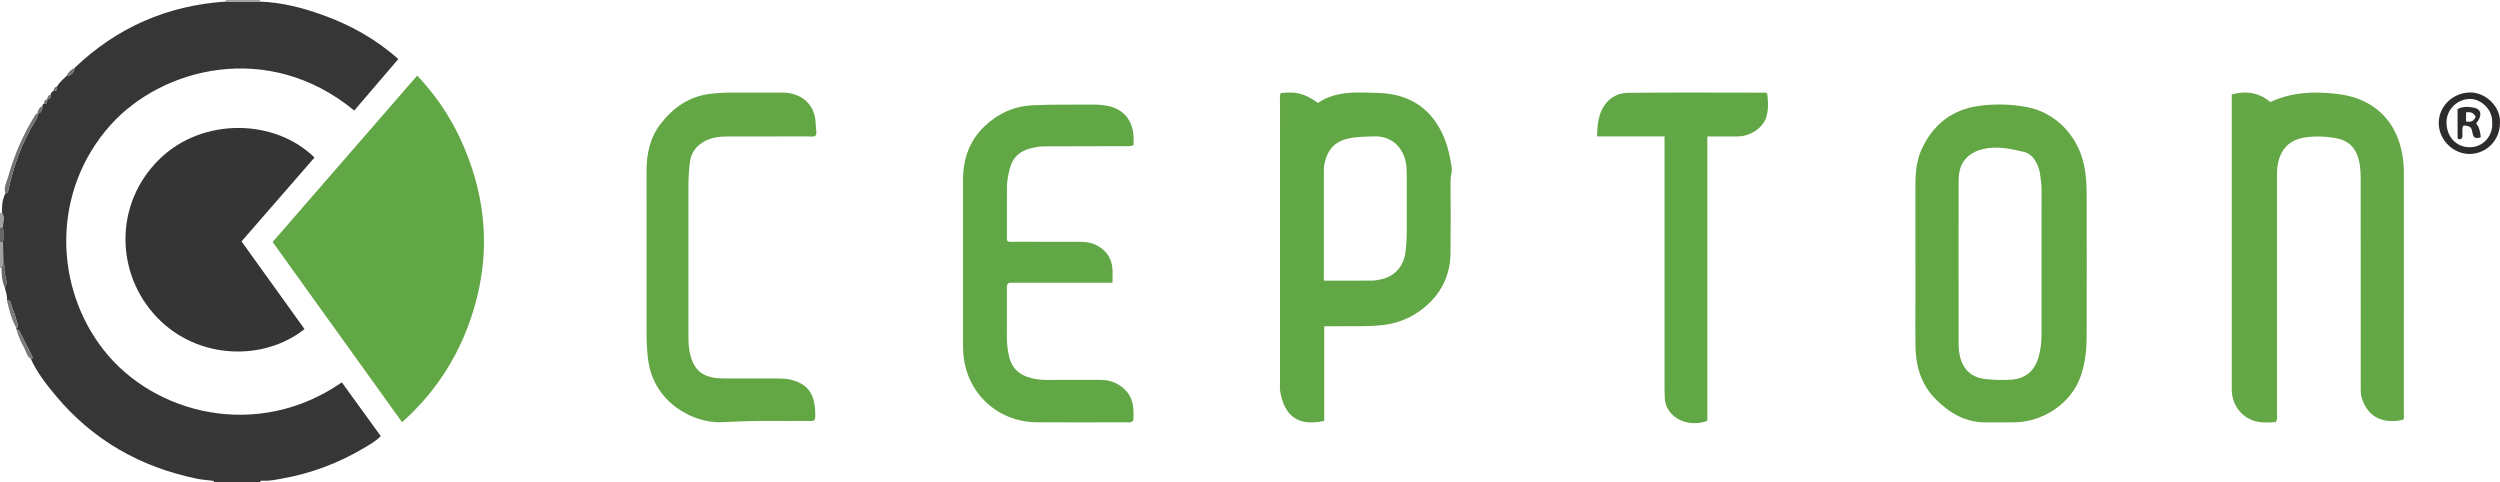 <?xml version="1.0" encoding="iso-8859-1"?>
<!-- Generator: Adobe Illustrator 27.0.0, SVG Export Plug-In . SVG Version: 6.00 Build 0)  -->
<svg version="1.1" id="Layer_1" xmlns="http://www.w3.org/2000/svg" xmlns:xlink="http://www.w3.org/1999/xlink" x="0px" y="0px"
	 viewBox="0 0 1539.079 297" style="enable-background:new 0 0 1539.079 297;" xml:space="preserve">
<g>
	<path style="fill:#373636;" d="M160.011,0.985c13.231,0.46,25.915,3.697,38.268,8.116c17.174,6.143,32.973,14.802,46.927,27.258
		c-9.106,10.644-18.113,21.171-27.116,31.694C165.189,24.422,99.474,41.764,67.972,77.051
		c-36.317,40.679-34.794,99.373-4.161,138.41c31.212,39.775,94.933,55.775,146.637,19.937c7.926,10.945,15.862,21.903,23.972,33.102
		c-3.258,3.255-7.014,5.324-10.651,7.482c-15.676,9.304-32.527,15.555-50.469,18.722c-3.574,0.631-7.194,1.383-10.891,1.259
		c-0.89-0.03-2.073-0.377-2.409,1.037c-9.333,0-18.667,0-28,0c-0.153-0.783-0.708-0.976-1.418-1.062
		c-3.127-0.38-6.291-0.596-9.368-1.228c-34.784-7.146-64.045-23.754-86.918-51.129c-5.845-6.995-11.463-14.191-15.276-22.583
		c0.814-0.133,1.21-0.701,0.874-1.383c-2.623-5.327-5.298-10.629-7.983-15.925c-0.338-0.667-1.094-0.659-1.74-0.775
		c-0.122-0.298-0.155-0.606-0.099-0.923c1.019-0.352,1.103-1.184,0.854-1.999c-1.092-3.583-1.862-7.344-3.553-10.627
		c-0.762-1.48,0.086-4.583-3.099-4.498c0.389-2.744-0.74-5.232-1.317-7.814c0.237-0.428,0.552-0.83,0.7-1.287
		c1.3-3.992-2.081-7.702-0.754-11.73c0.074-0.225-0.568-0.686-0.877-1.037c-0.058-4.621-0.117-9.242-0.175-13.863
		c0.292-3.1,0.265-6.2-0.026-9.299c-0.141-2.948,1.208-5.998-0.608-8.83c-0.12-4.107,0.199-8.138,2.061-11.902
		c1.187-0.102,1.558-0.786,1.806-1.932c3.286-15.232,8.596-29.679,16.799-43.001c0.765-1.242,1.57-2.593,1.082-4.213l-0.005,0.003
		c2.789-0.437,3.038-2.562,3.17-4.766c-0.024-0.602,0.178-1.06,0.799-1.249c2.303,0.216,2.144-1.386,2.129-2.882l0.013-0.018
		c2.118,0.111,1.949-1.462,2.074-2.818c0.188-1.064,0.911-1.729,1.731-2.322c2.266,0.356,2.141-1.273,2.249-2.708
		c1.481-2.491,3.638-4.371,5.718-6.319c2.989-0.367,4.651-2.065,5.049-5.032c26.045-24.972,57.131-38.469,93.082-40.887
		C145.986,0.971,152.998,0.978,160.011,0.985z"/>
	<path style="fill:#A4A0A0;" d="M0.916,165.084l-0.453-0.093L0,165c0-5.333,0-10.667,0-16c0.617,0.046,1.234,0.092,1.852,0.139
		c0.058,4.621,0.117,9.242,0.175,13.863C0.959,163.323,1.163,164.324,0.916,165.084z"/>
	<path style="fill:#A4A0A0;" d="M138.974,0.963C139.069,0.645,139.077,0.324,139,0c7,0,14,0,21,0
		c0.004,0.328,0.007,0.657,0.011,0.985C152.998,0.978,145.986,0.971,138.974,0.963z"/>
	<path style="fill:#A4A0A0;" d="M0,131c0.406,0.003,0.811,0.006,1.217,0.01c1.816,2.832,0.467,5.883,0.608,8.83
		C1.217,139.893,0.608,139.947,0,140C0,137,0,134,0,131z"/>
	<path style="fill:#6A6565;" d="M0,140c0.608-0.053,1.217-0.107,1.825-0.16c0.292,3.099,0.319,6.198,0.026,9.299
		C1.234,149.092,0.617,149.046,0,149C0,146,0,143,0,140z"/>
	<path style="fill:#62A745;" d="M247.538,259.936c-26.652-37.102-53.098-73.919-79.703-110.957
		c29.657-34.135,59.105-68.03,88.984-102.421c14.598,15.244,25.008,32.749,32.085,52.231c10.697,29.445,12.051,59.287,3.356,89.558
		C284.211,216.371,269.643,240.188,247.538,259.936z"/>
	<path style="fill:#64A746;" d="M1373.931,58.127c9.087-2.424,16.922-1.107,23.705,4.709c13.127-6.115,26.695-6.679,40.633-5.082
		c7.056,0.808,13.714,2.52,19.84,6.058c12.088,6.98,18.371,17.878,20.838,31.301c0.725,3.945,0.959,7.915,0.958,11.92
		c-0.014,48.986-0.006,97.973-0.024,146.959c0,1.47,0.293,2.982-0.297,4.402c-14.887,3.34-22.77-3.743-25.729-13.81
		c-0.585-1.989-0.511-3.946-0.512-5.929c-0.014-41.655,0.005-83.31-0.03-124.965c-0.004-5.147,0.14-10.313-1.191-15.384
		c-2.075-7.908-6.766-12.088-14.861-13.399c-6.118-0.991-12.165-1.23-18.336-0.281c-11.813,1.816-15.927,10.001-16.938,18.599
		c-0.232,1.977-0.174,3.992-0.175,5.99c-0.006,48.32,0.004,96.64-0.026,144.96c-0.001,1.779,0.498,3.656-0.699,5.656
		c-3.64,0.286-7.464,0.551-11.196-0.181c-8.843-1.734-15.184-9.116-15.881-18.164c-0.089-1.161-0.076-2.331-0.076-3.497
		c-0.004-58.65-0.003-117.3-0.003-175.951C1373.931,60.887,1373.931,59.738,1373.931,58.127z"/>
	<path style="fill:#63A745;" d="M1179.177,162.342c0-16.166-0.014-32.332,0.006-48.498c0.01-7.54,0.681-15.065,3.848-21.963
		c6.95-15.138,18.604-24.406,35.311-26.697c9.776-1.341,19.521-1.114,29.294,0.689c17.958,3.313,31.391,17.726,35.264,35.273
		c1.333,6.041,1.705,12.202,1.719,18.356c0.065,29.332,0.09,58.665-0.011,87.996c-0.027,7.988-0.883,15.871-3.471,23.572
		c-6.071,18.066-24.14,28.436-39.964,28.9c-5.995,0.176-12-0.061-17.998,0.052c-12.894,0.243-22.938-5.576-31.683-14.454
		c-8.979-9.115-12.095-20.385-12.288-32.729c-0.133-8.498-0.02-16.999-0.018-25.499c0.001-8.333,0-16.666,0-24.999
		C1179.183,162.342,1179.18,162.342,1179.177,162.342z M1205.77,161.716c0,15.49-0.01,30.979,0.01,46.469
		c0.003,2.663-0.081,5.354,0.25,7.985c0.978,7.793,4.872,15.984,16.272,17.2c5.335,0.57,10.664,0.744,15.938,0.369
		c8.227-0.585,13.972-4.971,16.5-13.002c1.505-4.781,2.071-9.741,2.072-14.752c0.008-29.647-0.017-59.294,0.032-88.94
		c0.006-3.52-0.435-6.983-1.001-10.414c-0.372-2.255-1.22-4.507-2.255-6.558c-1.629-3.228-4.249-5.799-7.765-6.614
		c-8.407-1.948-16.829-3.796-25.587-1.542c-8.627,2.22-13.798,7.993-14.34,16.838c-0.112,1.827-0.12,3.662-0.121,5.493
		C1205.766,130.07,1205.77,145.893,1205.77,161.716z"/>
	<path style="fill:#62A745;" d="M788.512,57.279c8.682-0.814,13.732-0.444,22.902,6.094c8.058-5.557,17.329-6.607,26.937-6.404
		c6.657,0.141,13.347-0.016,19.888,1.345c14.854,3.091,24.736,12.217,30.616,25.939c2.566,5.989,3.9,12.332,4.85,18.747
		c0.416,2.808-0.741,5.513-0.713,8.37c0.141,14.822,0.126,29.647-0.013,44.469c-0.115,12.226-4.611,22.733-13.497,31.127
		c-7.812,7.379-17.06,11.805-27.897,13.102c-10.309,1.234-20.616,0.537-30.922,0.793c-1.657,0.041-3.317,0.006-5.426,0.006
		c0,19.543,0,38.949,0,58.25c-16.951,3.765-24.833-3.845-27.208-18.746c-0.181-1.138-0.038-2.328-0.038-3.494
		c-0.001-58.128-0.004-116.257,0.017-174.385C788.008,60.863,787.652,59.182,788.512,57.279z M815.345,172.774
		c10.119,0,19.775,0.059,29.429-0.046c2.137-0.023,4.312-0.46,6.395-0.997c7.864-2.026,12.975-8.123,14.062-16.287
		c0.617-4.639,0.818-9.282,0.813-13.948c-0.009-9.165,0.005-18.329-0.008-27.494c-0.005-3.499,0.089-7.006-0.119-10.495
		c-0.668-11.225-8.072-20.169-20.641-19.547c-4.486,0.222-8.965,0.18-13.427,0.949c-9.212,1.587-14.096,6.083-16.306,15.178
		c-0.521,2.144-0.53,4.293-0.532,6.45c-0.019,20.829-0.019,41.658,0.006,62.486C815.019,170.32,814.672,171.686,815.345,172.774z"/>
	<path style="fill:#363535;" d="M148.699,148.606c13.017,18.126,25.899,36.063,38.768,53.982
		c-24.9,19.808-65.441,19.033-90.589-6.962c-25.838-26.707-26.972-70.13,1.402-97.762c26.535-25.842,71.091-24.783,95.329-0.869
		C178.693,114.136,163.756,131.303,148.699,148.606z"/>
	<path style="fill:#62A745;" d="M697.861,89.343c-2.283,1.047-4.133,0.628-5.922,0.637c-16.329,0.081-32.658,0.132-48.987,0.132
		c-2.866,0-5.651,0.541-8.374,1.201c-6.641,1.608-11.177,5.535-12.892,12.416c-0.928,3.723-1.766,7.439-1.775,11.292
		c-0.025,10.498-0.032,20.996-0.028,31.494c0,0.63,0.164,1.26,0.242,1.818c1.747,0.935,3.439,0.498,5.056,0.503
		c12.998,0.042,25.996,0.048,38.994,0.009c3.708-0.011,7.316,0.343,10.678,2.032c5.961,2.995,9.447,7.768,9.993,14.457
		c0.226,2.768,0.037,5.569,0.037,8.728c-21.626,0-42.89,0-63.611,0c-1.71,1.216-1.395,2.465-1.397,3.587
		c-0.018,10.165,0,20.33-0.013,30.496c-0.005,3.511,0.485,6.961,1.156,10.394c1.547,7.916,6.546,12.546,14.166,14.306
		c3.038,0.702,6.196,1.084,9.395,1.054c10.831-0.102,21.663-0.024,32.495-0.045c5.522-0.011,10.412,1.49,14.657,5.229
		c6.277,5.529,6.42,12.652,5.991,19.757c-1.341,1.555-2.761,1.143-4.036,1.145c-18.497,0.024-36.996,0.143-55.492-0.014
		c-24.701-0.21-43.961-18.836-45.211-43.474c-0.067-1.33-0.123-2.662-0.123-3.993c-0.007-33.829,0.013-67.657-0.015-101.486
		c-0.011-12.889,3.812-24.293,13.285-33.289c8.337-7.918,18.129-12.421,29.935-12.944c12.49-0.554,24.964-0.272,37.443-0.394
		c2.805-0.027,5.66,0.285,8.417,0.823c9.705,1.893,15.418,8.781,15.923,18.985C697.931,85.85,697.861,87.509,697.861,89.343z"/>
	<path style="fill:#63A745;" d="M501.448,258.714c-1.861,0.728-3.542,0.407-5.186,0.416c-6.999,0.039-14,0.074-20.999,0.003
		c-10.323-0.104-20.626,0.281-30.938,0.778c-16.827,0.812-42.005-11.566-45.375-38.805c-0.657-5.311-0.898-10.606-0.898-15.934
		c0-33.165,0.043-66.33-0.024-99.495c-0.021-10.583,1.94-20.644,8.456-29.148c7.605-9.925,17.209-16.938,30.109-18.674
		c4.816-0.648,9.6-0.866,14.427-0.861c10.166,0.011,20.332,0.006,30.499,0.01c10.534,0.004,20.112,5.902,20.647,18.975
		c0.081,1.988,0.352,3.969,0.454,5.957c0.023,0.458-0.288,0.933-0.478,1.497c-1.463,1.075-3.18,0.542-4.769,0.546
		c-16.333,0.042-32.665,0.019-48.998,0.031c-5.027,0.003-9.976,0.458-14.518,2.901c-5.147,2.768-8.281,6.789-9.112,12.815
		c-0.71,5.148-0.922,10.28-0.929,15.436c-0.036,29.665-0.032,59.331,0.004,88.996c0.004,3.661-0.09,7.381,0.486,10.973
		c2.043,12.734,8.004,17.745,20.987,17.846c11.165,0.087,22.332,0.006,33.498,0.028c2.659,0.005,5.29,0.097,7.929,0.734
		c9.001,2.172,13.427,6.779,14.807,15.791c0.201,1.312,0.344,2.649,0.33,3.972C501.838,255.139,502.181,256.815,501.448,258.714z"/>
	<path style="fill:#62A745;" d="M1024.73,83.984c-14.06,0-27.513,0-41.533,0c0.167-7.131,0.732-13.808,4.851-19.588
		c3.419-4.798,8.689-7.197,14.165-7.254c28.144-0.295,56.293-0.12,84.441-0.095c0.302,0,0.604,0.185,1.265,0.401
		c0.666,4.61,0.893,9.425-0.352,14.057c-1.887,7.02-9.583,12.298-17.531,12.484c-3.163,0.074-6.329,0.012-9.493,0.012
		c-2.98,0-5.96,0-9.446,0c0,58.566,0,116.92,0,175.073c-7.787,3.025-16.969,1.122-22.007-4.24c-2.483-2.642-3.958-5.736-4.157-9.368
		c-0.136-2.493-0.192-4.993-0.193-7.49c-0.011-49.3-0.008-98.6-0.008-147.901C1024.73,88.271,1024.73,86.464,1024.73,83.984z"/>
	<path style="fill:#2E2C2B;" d="M1539.028,76.012c-0.051,10.331-8.28,18.659-18.549,18.771c-10.229,0.112-19.096-8.694-19.119-18.99
		c-0.023-10.317,8.616-18.664,19.091-18.869C1530.312,56.732,1539.86,65.88,1539.028,76.012z M1534.243,75.705
		c0.605-8.2-6.91-14.862-13.639-14.803c-7.845,0.068-14.613,6.582-14.458,14.716c0.158,8.281,5.593,14.91,14.141,15.015
		C1529.688,90.748,1534.907,82.307,1534.243,75.705z"/>
	<path style="fill:#757171;" d="M3.278,119.108c-1.195-3.797,0.881-7.145,1.819-10.506c3.693-13.234,9.142-25.766,16.42-37.461
		c0.333-0.536,0.649-1.176,1.448-1.178c0.488,1.62-0.317,2.971-1.082,4.213C13.68,87.497,8.369,101.944,5.083,117.176
		C4.836,118.322,4.465,119.006,3.278,119.108z"/>
	<path style="fill:#7C7878;" d="M19.02,220.998c-2.492-1.633-2.962-4.531-4.204-6.913c-1.866-3.575-3.622-7.229-4.645-11.17
		c0.646,0.115,1.402,0.107,1.74,0.775c2.686,5.296,5.36,10.598,7.983,15.925C20.23,220.297,19.835,220.864,19.02,220.998z"/>
	<path style="fill:#7C7878;" d="M10.072,201.992c-2.927-5.371-4.535-11.189-5.798-17.124c3.185-0.086,2.336,3.018,3.099,4.498
		c1.691,3.282,2.461,7.044,3.553,10.627C11.174,200.808,11.091,201.641,10.072,201.992z"/>
	<path style="fill:#6A6565;" d="M0.916,165.084c0.247-0.76,0.043-1.761,1.111-2.083c0.309,0.351,0.951,0.812,0.877,1.037
		c-1.327,4.028,2.055,7.738,0.754,11.73c-0.149,0.456-0.463,0.859-0.7,1.287C1.243,173.241,0.96,169.183,0.916,165.084z"/>
	<path style="fill:#757171;" d="M40.842,46.883c1.059-2.304,2.706-4.018,5.049-5.032C45.494,44.818,43.831,46.516,40.842,46.883z"/>
	<path style="fill:#757171;" d="M22.959,69.966c0.342-2.064,1.181-3.797,3.17-4.766C25.997,67.404,25.747,69.529,22.959,69.966z"/>
	<path style="fill:#757171;" d="M32.874,55.911c0.232-1.333,0.81-2.378,2.249-2.708C35.016,54.638,35.14,56.267,32.874,55.911z"/>
	<path style="fill:#757171;" d="M29.07,61.05c0.069-1.397,0.647-2.42,2.074-2.818C31.019,59.588,31.188,61.161,29.07,61.05z"/>
	<path style="fill:#757171;" d="M26.928,63.951c0.17-1.36,0.654-2.487,2.129-2.882C29.072,62.565,29.231,64.167,26.928,63.951z"/>
	<path style="fill:#2E2C2B;" d="M1524.403,75.927c2.124,2.725,2.514,5.617,2.831,8.539c-1.446,0.655-2.713,0.634-3.846,0.14
		c-1.757-1.765-0.905-4.346-2.496-6.239c-1.256-0.736-2.706-1.451-4.565-0.801c-0.894,2.378-0.04,4.925-0.537,7.296
		c-0.534,0.91-1.336,0.927-2.219,0.763c-0.192-0.216-0.597-0.459-0.599-0.704c-0.035-5.807-0.028-11.613-0.028-17.749
		c3.305-1.801,7.006-1.555,10.482-0.796C1527.753,67.322,1528.173,71.57,1524.403,75.927z M1518.192,74.826
		c2.874,0.442,4.949-0.122,5.889-3.061c-1.352-2.381-3.251-3.078-5.889-2.561C1518.192,71.163,1518.192,72.914,1518.192,74.826z"/>
</g>
</svg>
